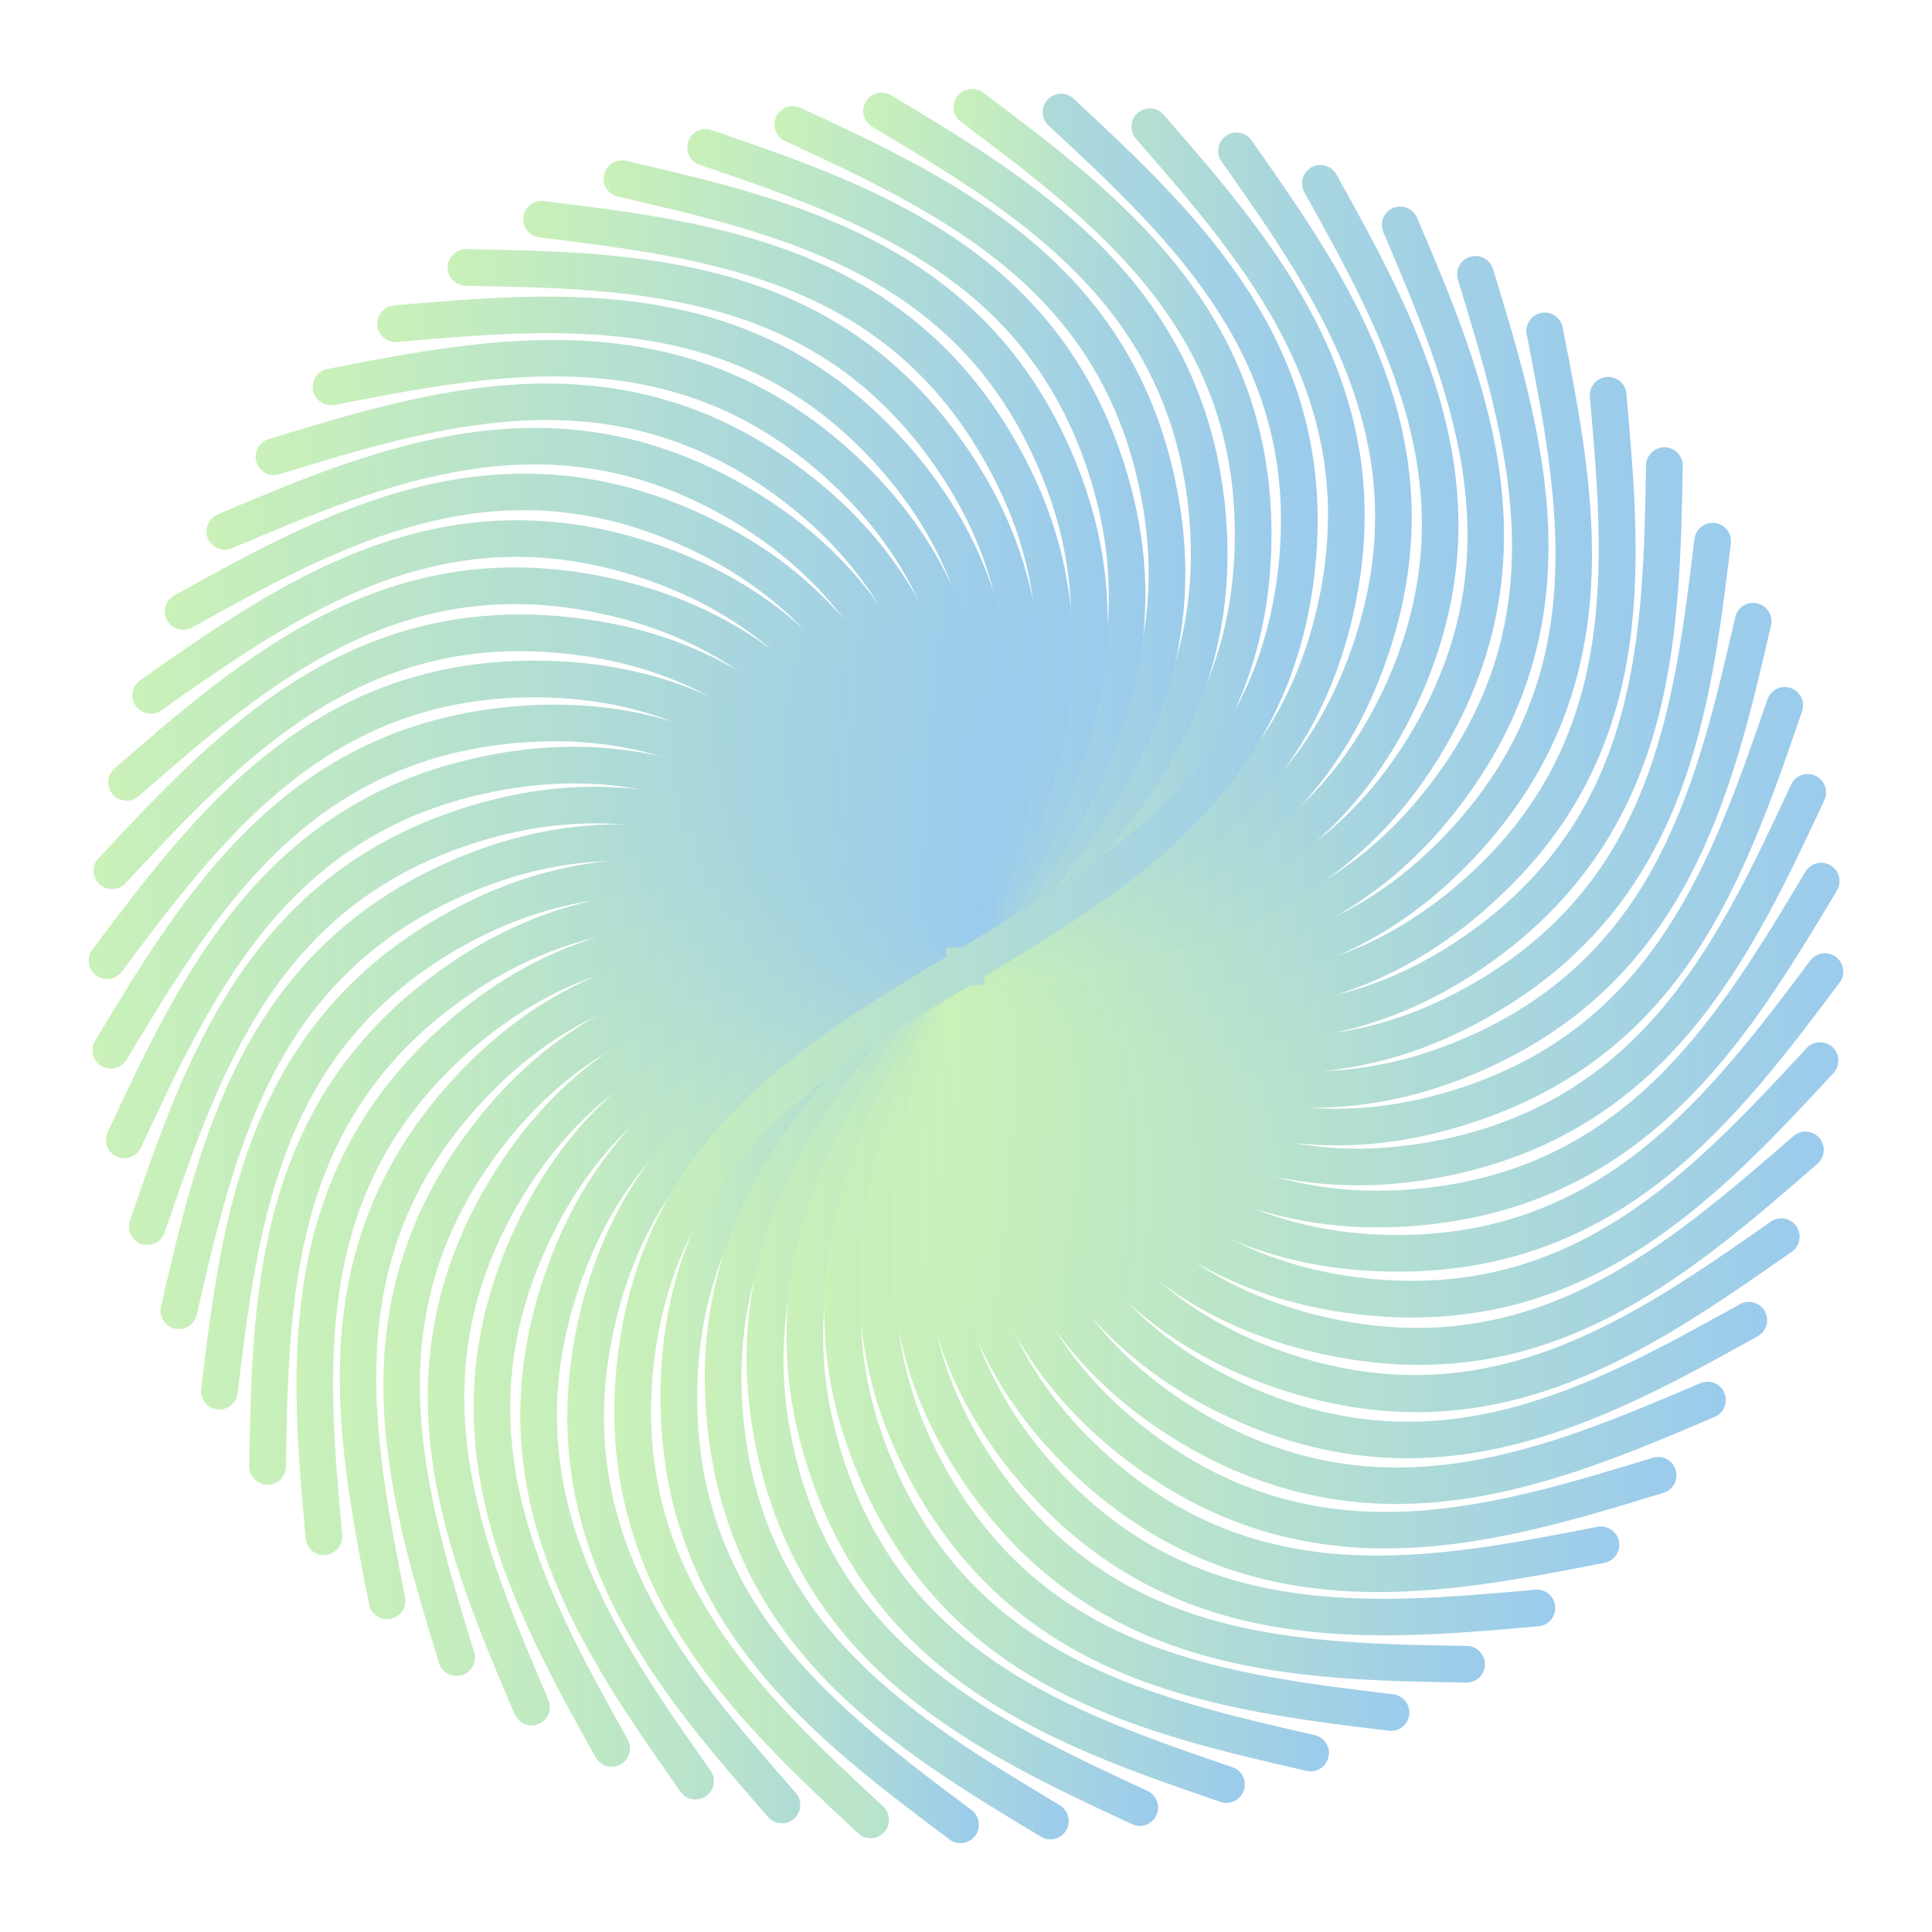 <?xml version="1.0" encoding="UTF-8"?>
<svg id="Layer_1" data-name="Layer 1" xmlns="http://www.w3.org/2000/svg" xmlns:xlink="http://www.w3.org/1999/xlink" viewBox="0 0 1080 1080">
  <defs>
    <style>
      .cls-1 {
        fill: url(#New_Gradient_Swatch_2-33);
      }

      .cls-2 {
        fill: url(#New_Gradient_Swatch_2-40);
      }

      .cls-3 {
        fill: url(#New_Gradient_Swatch_2-2);
      }

      .cls-4 {
        fill: url(#New_Gradient_Swatch_2-50);
      }

      .cls-5 {
        fill: url(#New_Gradient_Swatch_2-55);
      }

      .cls-6 {
        fill: url(#New_Gradient_Swatch_2-28);
      }

      .cls-7 {
        fill: url(#New_Gradient_Swatch_2-48);
      }

      .cls-8 {
        fill: url(#New_Gradient_Swatch_2-52);
      }

      .cls-9 {
        fill: url(#New_Gradient_Swatch_2-57);
      }

      .cls-10 {
        fill: url(#New_Gradient_Swatch_2-14);
      }

      .cls-11 {
        fill: url(#New_Gradient_Swatch_2-22);
      }

      .cls-12 {
        fill: url(#New_Gradient_Swatch_2-42);
      }

      .cls-13 {
        fill: url(#New_Gradient_Swatch_2-8);
      }

      .cls-14 {
        fill: url(#New_Gradient_Swatch_2-4);
      }

      .cls-15 {
        fill: url(#New_Gradient_Swatch_2-64);
      }

      .cls-16 {
        fill: url(#New_Gradient_Swatch_2-34);
      }

      .cls-17 {
        fill: url(#New_Gradient_Swatch_2-36);
      }

      .cls-18 {
        fill: url(#New_Gradient_Swatch_2-49);
      }

      .cls-19 {
        fill: url(#New_Gradient_Swatch_2-17);
      }

      .cls-20 {
        fill: url(#New_Gradient_Swatch_2-13);
      }

      .cls-21 {
        fill: url(#New_Gradient_Swatch_2-11);
      }

      .cls-22 {
        fill: url(#New_Gradient_Swatch_2-66);
      }

      .cls-23 {
        fill: url(#New_Gradient_Swatch_2-18);
      }

      .cls-24 {
        fill: url(#New_Gradient_Swatch_2-20);
      }

      .cls-25 {
        fill: url(#New_Gradient_Swatch_2-46);
      }

      .cls-26 {
        fill: url(#New_Gradient_Swatch_2-44);
      }

      .cls-27 {
        fill: url(#New_Gradient_Swatch_2-31);
      }

      .cls-28 {
        fill: url(#New_Gradient_Swatch_2-37);
      }

      .cls-29 {
        fill: url(#New_Gradient_Swatch_2-25);
      }

      .cls-30 {
        fill: url(#New_Gradient_Swatch_2-56);
      }

      .cls-31 {
        fill: url(#New_Gradient_Swatch_2-54);
      }

      .cls-32 {
        fill: url(#New_Gradient_Swatch_2-47);
      }

      .cls-33 {
        fill: url(#New_Gradient_Swatch_2-59);
      }

      .cls-34 {
        fill: url(#New_Gradient_Swatch_2-24);
      }

      .cls-35 {
        fill: url(#New_Gradient_Swatch_2-63);
      }

      .cls-36 {
        fill: url(#New_Gradient_Swatch_2-15);
      }

      .cls-37 {
        fill: url(#New_Gradient_Swatch_2-53);
      }

      .cls-38 {
        fill: url(#New_Gradient_Swatch_2-58);
      }

      .cls-39 {
        fill: url(#New_Gradient_Swatch_2);
      }

      .cls-40 {
        fill: url(#New_Gradient_Swatch_2-29);
      }

      .cls-41 {
        fill: url(#New_Gradient_Swatch_2-39);
      }

      .cls-42 {
        fill: url(#New_Gradient_Swatch_2-12);
      }

      .cls-43 {
        fill: url(#New_Gradient_Swatch_2-61);
      }

      .cls-44 {
        fill: url(#New_Gradient_Swatch_2-19);
      }

      .cls-45 {
        fill: url(#New_Gradient_Swatch_2-38);
      }

      .cls-46 {
        fill: url(#New_Gradient_Swatch_2-23);
      }

      .cls-47 {
        fill: url(#New_Gradient_Swatch_2-7);
      }

      .cls-48 {
        fill: url(#New_Gradient_Swatch_2-21);
      }

      .cls-49 {
        fill: url(#New_Gradient_Swatch_2-3);
      }

      .cls-50 {
        fill: url(#New_Gradient_Swatch_2-5);
      }

      .cls-51 {
        fill: url(#New_Gradient_Swatch_2-32);
      }

      .cls-52 {
        fill: url(#New_Gradient_Swatch_2-27);
      }

      .cls-53 {
        fill: url(#New_Gradient_Swatch_2-26);
      }

      .cls-54 {
        fill: url(#New_Gradient_Swatch_2-16);
      }

      .cls-55 {
        fill: url(#New_Gradient_Swatch_2-65);
      }

      .cls-56 {
        fill: url(#New_Gradient_Swatch_2-45);
      }

      .cls-57 {
        fill: url(#New_Gradient_Swatch_2-43);
      }

      .cls-58 {
        fill: url(#New_Gradient_Swatch_2-30);
      }

      .cls-59 {
        fill: url(#New_Gradient_Swatch_2-51);
      }

      .cls-60 {
        fill: url(#New_Gradient_Swatch_2-10);
      }

      .cls-61 {
        fill: url(#New_Gradient_Swatch_2-62);
      }

      .cls-62 {
        fill: url(#New_Gradient_Swatch_2-35);
      }

      .cls-63 {
        fill: url(#New_Gradient_Swatch_2-6);
      }

      .cls-64 {
        fill: url(#New_Gradient_Swatch_2-60);
      }

      .cls-65 {
        fill: url(#New_Gradient_Swatch_2-41);
      }

      .cls-66 {
        fill: url(#New_Gradient_Swatch_2-9);
      }
    </style>
    <linearGradient id="New_Gradient_Swatch_2" data-name="New Gradient Swatch 2" x1="369.22" y1="780.71" x2="548.33" y2="780.71" gradientUnits="userSpaceOnUse">
      <stop offset="0" stop-color="#caf1b8"/>
      <stop offset="1" stop-color="#9bcbed"/>
      <stop offset="1" stop-color="#98c9f0"/>
    </linearGradient>
    <linearGradient id="New_Gradient_Swatch_2-2" data-name="New Gradient Swatch 2" x1="529.91" y1="299.93" x2="710.78" y2="299.93" xlink:href="#New_Gradient_Swatch_2"/>
    <linearGradient id="New_Gradient_Swatch_2-3" data-name="New Gradient Swatch 2" x1="393.97" y1="779.2" x2="597.45" y2="779.2" xlink:href="#New_Gradient_Swatch_2"/>
    <linearGradient id="New_Gradient_Swatch_2-4" data-name="New Gradient Swatch 2" x1="482.55" y1="300.97" x2="686.19" y2="300.97" xlink:href="#New_Gradient_Swatch_2"/>
    <linearGradient id="New_Gradient_Swatch_2-5" data-name="New Gradient Swatch 2" x1="417.34" y1="775.41" x2="647.38" y2="775.41" xlink:href="#New_Gradient_Swatch_2"/>
    <linearGradient id="New_Gradient_Swatch_2-6" data-name="New Gradient Swatch 2" x1="432.94" y1="304.65" x2="662.61" y2="304.65" xlink:href="#New_Gradient_Swatch_2"/>
    <linearGradient id="New_Gradient_Swatch_2-7" data-name="New Gradient Swatch 2" x1="439.66" y1="768.92" x2="695.86" y2="768.92" xlink:href="#New_Gradient_Swatch_2"/>
    <linearGradient id="New_Gradient_Swatch_2-8" data-name="New Gradient Swatch 2" x1="384.14" y1="311.16" x2="640.28" y2="311.16" xlink:href="#New_Gradient_Swatch_2"/>
    <linearGradient id="New_Gradient_Swatch_2-9" data-name="New Gradient Swatch 2" x1="460.77" y1="760.09" x2="742.89" y2="760.09" xlink:href="#New_Gradient_Swatch_2"/>
    <linearGradient id="New_Gradient_Swatch_2-10" data-name="New Gradient Swatch 2" x1="337.43" y1="319.92" x2="619.13" y2="319.92" xlink:href="#New_Gradient_Swatch_2"/>
    <linearGradient id="New_Gradient_Swatch_2-11" data-name="New Gradient Swatch 2" x1="480.21" y1="748.76" x2="787.84" y2="748.76" xlink:href="#New_Gradient_Swatch_2"/>
    <linearGradient id="New_Gradient_Swatch_2-12" data-name="New Gradient Swatch 2" x1="292.48" y1="331.23" x2="599.68" y2="331.23" xlink:href="#New_Gradient_Swatch_2"/>
    <linearGradient id="New_Gradient_Swatch_2-13" data-name="New Gradient Swatch 2" x1="497.78" y1="735.2" x2="830.06" y2="735.2" xlink:href="#New_Gradient_Swatch_2"/>
    <linearGradient id="New_Gradient_Swatch_2-14" data-name="New Gradient Swatch 2" x1="250.26" y1="344.59" x2="582.14" y2="344.59" xlink:href="#New_Gradient_Swatch_2"/>
    <linearGradient id="New_Gradient_Swatch_2-15" data-name="New Gradient Swatch 2" x1="512.84" y1="722.02" x2="869.39" y2="722.02" xlink:href="#New_Gradient_Swatch_2"/>
    <linearGradient id="New_Gradient_Swatch_2-16" data-name="New Gradient Swatch 2" x1="210.94" y1="357.43" x2="567.27" y2="357.43" xlink:href="#New_Gradient_Swatch_2"/>
    <linearGradient id="New_Gradient_Swatch_2-17" data-name="New Gradient Swatch 2" x1="524.34" y1="709.89" x2="905.19" y2="709.89" xlink:href="#New_Gradient_Swatch_2"/>
    <linearGradient id="New_Gradient_Swatch_2-18" data-name="New Gradient Swatch 2" x1="174.81" y1="370.07" x2="555.68" y2="370.07" xlink:href="#New_Gradient_Swatch_2"/>
    <linearGradient id="New_Gradient_Swatch_2-19" data-name="New Gradient Swatch 2" x1="529.74" y1="697.7" x2="937.13" y2="697.7" xlink:href="#New_Gradient_Swatch_2"/>
    <linearGradient id="New_Gradient_Swatch_2-20" data-name="New Gradient Swatch 2" x1="142.87" y1="382.29" x2="550.26" y2="382.29" xlink:href="#New_Gradient_Swatch_2"/>
    <linearGradient id="New_Gradient_Swatch_2-21" data-name="New Gradient Swatch 2" x1="529.74" y1="685.29" x2="964.74" y2="685.29" xlink:href="#New_Gradient_Swatch_2"/>
    <linearGradient id="New_Gradient_Swatch_2-22" data-name="New Gradient Swatch 2" x1="115.42" y1="394.13" x2="550.1" y2="394.13" xlink:href="#New_Gradient_Swatch_2"/>
    <linearGradient id="New_Gradient_Swatch_2-23" data-name="New Gradient Swatch 2" x1="529.9" y1="672.66" x2="987.86" y2="672.66" xlink:href="#New_Gradient_Swatch_2"/>
    <linearGradient id="New_Gradient_Swatch_2-24" data-name="New Gradient Swatch 2" x1="92.14" y1="407.47" x2="550.26" y2="407.47" xlink:href="#New_Gradient_Swatch_2"/>
    <linearGradient id="New_Gradient_Swatch_2-25" data-name="New Gradient Swatch 2" x1="529.9" y1="659.77" x2="1006" y2="659.77" xlink:href="#New_Gradient_Swatch_2"/>
    <linearGradient id="New_Gradient_Swatch_2-26" data-name="New Gradient Swatch 2" x1="74" y1="420.42" x2="550.1" y2="420.42" xlink:href="#New_Gradient_Swatch_2"/>
    <linearGradient id="New_Gradient_Swatch_2-27" data-name="New Gradient Swatch 2" x1="530.22" y1="646.72" x2="1019.48" y2="646.72" xlink:href="#New_Gradient_Swatch_2"/>
    <linearGradient id="New_Gradient_Swatch_2-28" data-name="New Gradient Swatch 2" x1="60.52" y1="433.57" x2="550.02" y2="433.57" xlink:href="#New_Gradient_Swatch_2"/>
    <linearGradient id="New_Gradient_Swatch_2-29" data-name="New Gradient Swatch 2" x1="530.71" y1="633.89" x2="1027.67" y2="633.89" xlink:href="#New_Gradient_Swatch_2"/>
    <linearGradient id="New_Gradient_Swatch_2-30" data-name="New Gradient Swatch 2" x1="52.33" y1="446.51" x2="549.77" y2="446.51" xlink:href="#New_Gradient_Swatch_2"/>
    <linearGradient id="New_Gradient_Swatch_2-31" data-name="New Gradient Swatch 2" x1="529.75" y1="620.35" x2="1030.4" y2="620.35" xlink:href="#New_Gradient_Swatch_2"/>
    <linearGradient id="New_Gradient_Swatch_2-32" data-name="New Gradient Swatch 2" x1="49.6" y1="459.42" x2="549.78" y2="459.42" xlink:href="#New_Gradient_Swatch_2"/>
    <linearGradient id="New_Gradient_Swatch_2-33" data-name="New Gradient Swatch 2" x1="530.07" y1="584.21" x2="1028.31" y2="584.21" xlink:href="#New_Gradient_Swatch_2"/>
    <linearGradient id="New_Gradient_Swatch_2-34" data-name="New Gradient Swatch 2" x1="51.69" y1="495.62" x2="550.25" y2="495.62" xlink:href="#New_Gradient_Swatch_2"/>
    <linearGradient id="New_Gradient_Swatch_2-35" data-name="New Gradient Swatch 2" x1="530.39" y1="547.65" x2="1020.77" y2="547.65" xlink:href="#New_Gradient_Swatch_2"/>
    <linearGradient id="New_Gradient_Swatch_2-36" data-name="New Gradient Swatch 2" x1="59.24" y1="532.45" x2="549.93" y2="532.45" xlink:href="#New_Gradient_Swatch_2"/>
    <linearGradient id="New_Gradient_Swatch_2-37" data-name="New Gradient Swatch 2" x1="530.39" y1="512.17" x2="1007.92" y2="512.17" xlink:href="#New_Gradient_Swatch_2"/>
    <linearGradient id="New_Gradient_Swatch_2-38" data-name="New Gradient Swatch 2" x1="72.08" y1="567.87" x2="549.93" y2="567.87" xlink:href="#New_Gradient_Swatch_2"/>
    <linearGradient id="New_Gradient_Swatch_2-39" data-name="New Gradient Swatch 2" x1="530.87" y1="478.14" x2="990.27" y2="478.14" xlink:href="#New_Gradient_Swatch_2"/>
    <linearGradient id="New_Gradient_Swatch_2-40" data-name="New Gradient Swatch 2" x1="530.39" y1="540.36" x2="550.89" y2="540.36" xlink:href="#New_Gradient_Swatch_2"/>
    <linearGradient id="New_Gradient_Swatch_2-41" data-name="New Gradient Swatch 2" x1="530.23" y1="540.2" x2="550.73" y2="540.2" xlink:href="#New_Gradient_Swatch_2"/>
    <linearGradient id="New_Gradient_Swatch_2-42" data-name="New Gradient Swatch 2" x1="89.74" y1="601.89" x2="550.09" y2="601.89" xlink:href="#New_Gradient_Swatch_2"/>
    <linearGradient id="New_Gradient_Swatch_2-43" data-name="New Gradient Swatch 2" x1="530.23" y1="446.05" x2="967.63" y2="446.05" xlink:href="#New_Gradient_Swatch_2"/>
    <linearGradient id="New_Gradient_Swatch_2-44" data-name="New Gradient Swatch 2" x1="529.91" y1="540.2" x2="550.49" y2="540.2" xlink:href="#New_Gradient_Swatch_2"/>
    <linearGradient id="New_Gradient_Swatch_2-45" data-name="New Gradient Swatch 2" x1="529.59" y1="540.04" x2="550.09" y2="540.04" xlink:href="#New_Gradient_Swatch_2"/>
    <linearGradient id="New_Gradient_Swatch_2-46" data-name="New Gradient Swatch 2" x1="112.37" y1="634.04" x2="548.97" y2="634.04" xlink:href="#New_Gradient_Swatch_2"/>
    <linearGradient id="New_Gradient_Swatch_2-47" data-name="New Gradient Swatch 2" x1="530.07" y1="416.23" x2="940.66" y2="416.23" xlink:href="#New_Gradient_Swatch_2"/>
    <linearGradient id="New_Gradient_Swatch_2-48" data-name="New Gradient Swatch 2" x1="139.34" y1="663.89" x2="549.7" y2="663.89" xlink:href="#New_Gradient_Swatch_2"/>
    <linearGradient id="New_Gradient_Swatch_2-49" data-name="New Gradient Swatch 2" x1="531.19" y1="389.01" x2="914.3" y2="389.01" xlink:href="#New_Gradient_Swatch_2"/>
    <linearGradient id="New_Gradient_Swatch_2-50" data-name="New Gradient Swatch 2" x1="530.07" y1="540" x2="550.73" y2="540" xlink:href="#New_Gradient_Swatch_2"/>
    <linearGradient id="New_Gradient_Swatch_2-51" data-name="New Gradient Swatch 2" x1="165.77" y1="691.07" x2="550.41" y2="691.07" xlink:href="#New_Gradient_Swatch_2"/>
    <linearGradient id="New_Gradient_Swatch_2-52" data-name="New Gradient Swatch 2" x1="530.55" y1="365.24" x2="889.9" y2="365.24" xlink:href="#New_Gradient_Swatch_2"/>
    <linearGradient id="New_Gradient_Swatch_2-53" data-name="New Gradient Swatch 2" x1="189.95" y1="714.83" x2="549.93" y2="714.83" xlink:href="#New_Gradient_Swatch_2"/>
    <linearGradient id="New_Gradient_Swatch_2-54" data-name="New Gradient Swatch 2" x1="540.48" y1="346.72" x2="865.6" y2="346.72" xlink:href="#New_Gradient_Swatch_2"/>
    <linearGradient id="New_Gradient_Swatch_2-55" data-name="New Gradient Swatch 2" x1="214.32" y1="733.36" x2="549.93" y2="733.36" xlink:href="#New_Gradient_Swatch_2"/>
    <linearGradient id="New_Gradient_Swatch_2-56" data-name="New Gradient Swatch 2" x1="530.15" y1="332.92" x2="840.73" y2="332.92" xlink:href="#New_Gradient_Swatch_2"/>
    <linearGradient id="New_Gradient_Swatch_2-57" data-name="New Gradient Swatch 2" x1="239.13" y1="747.16" x2="549.93" y2="747.16" xlink:href="#New_Gradient_Swatch_2"/>
    <linearGradient id="New_Gradient_Swatch_2-58" data-name="New Gradient Swatch 2" x1="529.99" y1="321.28" x2="815.26" y2="321.28" xlink:href="#New_Gradient_Swatch_2"/>
    <linearGradient id="New_Gradient_Swatch_2-59" data-name="New Gradient Swatch 2" x1="529.43" y1="540.12" x2="550.01" y2="540.12" xlink:href="#New_Gradient_Swatch_2"/>
    <linearGradient id="New_Gradient_Swatch_2-60" data-name="New Gradient Swatch 2" x1="264.76" y1="758.8" x2="549.78" y2="758.8" xlink:href="#New_Gradient_Swatch_2"/>
    <linearGradient id="New_Gradient_Swatch_2-61" data-name="New Gradient Swatch 2" x1="530.06" y1="312.13" x2="789.14" y2="312.13" xlink:href="#New_Gradient_Swatch_2"/>
    <linearGradient id="New_Gradient_Swatch_2-62" data-name="New Gradient Swatch 2" x1="290.86" y1="768.01" x2="549.73" y2="768.01" xlink:href="#New_Gradient_Swatch_2"/>
    <linearGradient id="New_Gradient_Swatch_2-63" data-name="New Gradient Swatch 2" x1="530.06" y1="305.39" x2="762.84" y2="305.39" xlink:href="#New_Gradient_Swatch_2"/>
    <linearGradient id="New_Gradient_Swatch_2-64" data-name="New Gradient Swatch 2" x1="529.27" y1="540.28" x2="549.85" y2="540.28" xlink:href="#New_Gradient_Swatch_2"/>
    <linearGradient id="New_Gradient_Swatch_2-65" data-name="New Gradient Swatch 2" x1="317.13" y1="774.85" x2="549.13" y2="774.85" xlink:href="#New_Gradient_Swatch_2"/>
    <linearGradient id="New_Gradient_Swatch_2-66" data-name="New Gradient Swatch 2" x1="343.44" y1="540" x2="736.59" y2="540" xlink:href="#New_Gradient_Swatch_2"/>
  </defs>
  <path class="cls-39" d="m536.94,1030.32c-2.14,0-4.3-.66-6.14-2.05-75.74-56.73-161.58-121.02-161.58-247.08s82.71-187.87,162.7-248.02c4.52-3.4,10.96-2.5,14.36,2.03,3.4,4.53,2.49,10.96-2.03,14.36-75.96,57.12-154.51,116.19-154.51,231.63s77.97,174.19,153.37,230.66c4.53,3.39,5.45,9.82,2.06,14.36-2.02,2.69-5.1,4.11-8.21,4.11Z"/>
  <path class="cls-3" d="m540.17,550.17c-3.11,0-6.19-1.41-8.2-4.09-3.4-4.53-2.49-10.96,2.03-14.36,80.36-60.44,156.27-117.52,156.27-233.08s-77.81-174.03-153.06-230.5c-4.53-3.4-5.44-9.83-2.05-14.36,3.4-4.53,9.83-5.44,14.36-2.05,75.58,56.73,161.25,121.02,161.25,246.9s-83.6,188.67-164.46,249.47c-1.85,1.39-4.01,2.06-6.16,2.06Z"/>
  <path class="cls-49" d="m587.18,1028.23c-1.8,0-3.62-.47-5.27-1.47-81.21-48.82-173.27-104.16-186.47-229.08-13.05-124.67,63.17-195.88,136.89-264.75,4.14-3.87,10.64-3.66,14.5.48,3.87,4.14,3.66,10.62-.48,14.48l-.02.02c-73.27,68.46-142.49,133.12-130.5,247.62,12.13,114.75,95.76,165.03,176.64,213.65,4.85,2.92,6.42,9.22,3.5,14.07-1.92,3.2-5.32,4.97-8.8,4.97Z"/>
  <path class="cls-14" d="m540.16,550.17c-2.75,0-5.49-1.1-7.51-3.27-3.86-4.15-3.62-10.63.52-14.49,73.62-68.47,143.15-133.15,131.15-248.11-12.16-115.01-95.85-165.07-176.79-213.48-4.86-2.9-6.44-9.2-3.53-14.06,2.91-4.86,9.21-6.44,14.06-3.53,81.28,48.62,173.42,103.72,186.65,228.93,13.07,125.15-63.52,196.39-137.58,265.27-1.97,1.84-4.48,2.75-6.98,2.75Z"/>
  <path class="cls-50" d="m637.11,1020.69c-1.45,0-2.92-.31-4.32-.96-86-40.01-183.49-85.36-209.73-208.3-26.1-122.92,41.79-200.94,107.65-276.3l.1-.14c2.79-4.48,8.58-6.16,13.37-3.71,5.04,2.57,7.04,8.75,4.47,13.8-.19.37-.57.99-.9,1.48l-1.15,1.58c-62.68,71.72-127.5,145.89-103.48,259.04,24.11,112.92,112.68,154.13,198.33,193.98,5.13,2.39,7.36,8.49,4.97,13.62-1.74,3.74-5.44,5.93-9.3,5.93Z"/>
  <path class="cls-63" d="m540.03,550c-2.37,0-4.75-.8-6.66-2.47-4.27-3.72-4.83-10.07-1.11-14.34,66.22-76.05,128.57-147.65,104.62-260.51-24.01-113.03-112.46-154.1-198-193.81-5.13-2.38-7.37-8.48-4.98-13.62,2.38-5.14,8.47-7.37,13.62-4.98,85.91,39.88,183.28,85.1,209.42,208.15,26.08,122.87-42.59,201.72-109,277.98-2.06,2.36-4.99,3.59-7.92,3.59Z"/>
  <path class="cls-47" d="m685.6,1007.84c-1.1,0-2.22-.18-3.32-.56-89.63-30.7-191.21-65.48-230.21-185.19-38.85-119.43,20.76-204.42,78.41-286.62l.59-.81c2.8-4.34,8.48-5.95,13.19-3.6,5.06,2.53,7.12,8.69,4.59,13.76-.32.63-.95,1.75-1.92,2.91-57.15,81.48-110.97,158.54-75.36,268.01,35.83,109.97,128.11,141.57,217.35,172.14,5.36,1.83,8.21,7.66,6.38,13.02-1.46,4.26-5.44,6.94-9.7,6.94Zm-155.08-472.21v.02s0-.01,0-.02Z"/>
  <path class="cls-13" d="m539.99,550.17c-2.04,0-4.1-.6-5.89-1.87-4.63-3.26-5.75-9.65-2.49-14.29,57.87-82.3,112.52-160.03,76.81-269.93-35.77-109.79-128.08-141.4-217.34-171.98-5.36-1.83-8.21-7.66-6.38-13.02,1.83-5.36,7.66-8.22,13.02-6.38,89.65,30.7,191.27,65.5,230.21,185.03,38.88,119.66-21.32,205.27-79.54,288.07-2,2.84-5.17,4.36-8.4,4.36Z"/>
  <path class="cls-66" d="m732.64,990.19c-.76,0-1.53-.09-2.3-.26-92.34-21.17-197-45.16-248.19-160.09-51.28-114.96-.44-206.27,48.73-294.58,2.75-4.95,8.99-6.73,13.95-3.97,4.95,2.75,6.73,9,3.97,13.95-48.86,87.76-95.02,170.66-47.91,276.26,47.03,105.58,142.1,127.37,234.04,148.45,5.52,1.27,8.97,6.77,7.7,12.28-1.09,4.75-5.31,7.97-9.98,7.97Z"/>
  <path class="cls-60" d="m539.99,550.18c-1.69,0-3.39-.42-4.97-1.3-4.95-2.75-6.73-8.99-3.98-13.94,48.87-87.93,95.03-170.99,48.07-276.6-46.77-105.2-141.82-127.18-233.73-148.44-5.52-1.28-8.96-6.78-7.68-12.3s6.8-8.96,12.3-7.68c92.3,21.35,196.92,45.55,247.85,160.09,51.11,114.96.27,206.43-48.89,294.89-1.87,3.37-5.37,5.28-8.97,5.28Z"/>
  <path class="cls-21" d="m777.6,967.55c-.41,0-.82-.02-1.24-.07-94.1-11.36-200.75-24.24-263.69-133.15-62.85-108.95-21.88-205.11,17.75-298.1,2.22-5.21,8.24-7.64,13.45-5.41,5.21,2.22,7.63,8.24,5.41,13.45-39.38,92.43-76.58,179.74-18.85,279.81,57.81,100.04,154.7,111.74,248.39,123.05,5.62.68,9.63,5.79,8.95,11.41-.63,5.2-5.05,9.03-10.17,9.03Z"/>
  <path class="cls-42" d="m540,550.18c-1.34,0-2.7-.26-4.02-.82-5.21-2.22-7.63-8.24-5.41-13.45,39.42-92.51,76.65-179.89,18.86-279.97-57.57-99.88-154.34-111.74-247.93-123.21-5.62-.69-9.62-5.8-8.93-11.43.69-5.62,5.81-9.61,11.43-8.93,93.99,11.52,200.52,24.57,263.2,133.32,62.92,108.94,21.91,205.18-17.75,298.25-1.66,3.9-5.45,6.24-9.44,6.24Z"/>
  <path class="cls-20" d="m819.81,940.58h-.17c-94.73-1.54-202.11-3.28-276.05-105.04-73.77-101.53-43.18-201.49-13.59-298.17l2.22-7.25,5.8-.1c.64-.13,1.31-.19,1.99-.19,5.66,0,10.25,4.59,10.25,10.25,0,1.53-.34,2.98-.96,4.3-29.32,95.8-56.6,186.22,10.88,279.11,67.92,93.48,165.47,95.06,259.8,96.59,5.66.09,10.18,4.76,10.09,10.42-.09,5.6-4.67,10.09-10.25,10.09Z"/>
  <path class="cls-10" d="m539.95,549.93c-.96,0-1.93-.14-2.88-.43-5.41-1.66-8.53-7.16-6.88-12.58,29.54-96.52,57.31-187.26-10.53-280.56-67.66-93.17-165.1-94.91-259.33-96.59-5.66-.1-10.17-4.78-10.07-10.44.1-5.66,4.73-10.16,10.44-10.07,94.63,1.69,201.89,3.61,275.55,105.04,73.84,101.58,43.26,201.51,13.69,298.16-1.37,4.46-5.54,7.47-9.99,7.47Z"/>
  <path class="cls-36" d="m774,914.16c-69.56,0-140.19-14.73-199.56-80.67-83.98-93.35-63.92-196.01-44.52-295.27,1.08-5.56,6.48-9.23,12.04-8.15,5.56,1.09,9.19,6.43,8.11,11.98l-.02.1c-19.28,98.68-37.5,191.88,39.64,277.62,77.41,85.98,174.58,77.29,268.53,68.88,5.63-.52,10.62,3.66,11.13,9.3.5,5.64-3.66,10.62-9.3,11.13-27.88,2.49-56.87,5.08-86.04,5.08Z"/>
  <path class="cls-54" d="m540.17,549.05c-.65,0-1.32-.06-1.99-.2-5.56-1.09-9.18-6.48-8.08-12.04,18.43-93.82,37.47-190.83-39.94-276.74-77.11-85.65-174.19-77.13-268.07-68.88-5.76.52-10.62-3.68-11.11-9.32-.5-5.64,3.68-10.62,9.32-11.11,94.3-8.29,201.17-17.66,285.11,75.59,84.28,93.52,64.22,195.65,44.82,294.42-.96,4.89-5.25,8.28-10.05,8.28Z"/>
  <path class="cls-19" d="m770.29,889.96c-56.01,0-112.6-14.12-165.39-61.65-93.52-84.3-84.16-188.43-75.11-289.14.51-5.64,5.54-9.79,11.13-9.3,5.64.51,9.8,5.49,9.3,11.13-9,100.09-17.49,194.63,68.41,272.07,85.91,77.35,181.71,58.58,274.33,40.41,5.54-1.07,10.94,2.54,12.04,8.09,1.09,5.56-2.53,10.94-8.09,12.04-40.52,7.94-83.39,16.35-126.61,16.35Z"/>
  <path class="cls-23" d="m540,550.13h-.02c-5.65-.01-10.23-4.55-10.23-10.21,0-.75.04-1.7.27-2.83,8.82-99.38,16.89-193.24-68.79-270.31-85.8-77.1-181.57-58.46-274.2-40.42-5.56,1.08-10.94-2.55-12.02-8.1-1.08-5.56,2.54-10.94,8.1-12.02,93-18.11,198.42-38.64,291.82,45.3,93.54,84.13,84.34,187.86,75.44,288.17l-.21,1.52c-.68,5.01-4.97,8.91-10.16,8.91Zm10.25-10.25h0s0,0,0,0Z"/>
  <path class="cls-44" d="m774.48,865.57c-45.94,0-92.93-11.66-139.69-45.58-101.75-73.97-103.43-178.58-105.04-279.75-.09-5.66,4.43-10.32,10.09-10.42,5.56-.17,10.32,4.43,10.42,10.09,1.61,100.56,3.13,195.54,96.59,263.48,93.37,67.74,186.74,39.15,277.03,11.5,5.42-1.66,11.15,1.39,12.81,6.8,1.66,5.42-1.39,11.15-6.8,12.81-48.96,15-101.46,31.07-155.4,31.07Z"/>
  <path class="cls-24" d="m540,550.17c-5.59,0-10.16-4.48-10.25-10.09-1.61-100.56-3.13-195.54-96.59-263.48-93.26-67.77-186.68-39.16-277.03-11.5-5.43,1.67-11.15-1.39-12.81-6.8-1.66-5.42,1.39-11.15,6.8-12.81,90.72-27.78,193.55-59.28,295.09,14.51,101.74,73.96,103.42,178.58,105.04,279.75.09,5.66-4.43,10.32-10.09,10.42h-.17Z"/>
  <path class="cls-48" d="m780.65,840.75c-37.62,0-76.71-8.86-117.19-32.21-108.98-63.04-121.52-166.84-133.64-267.23-.68-5.62,3.33-10.73,8.95-11.41,5.61-.65,10.73,3.33,11.41,8.95,12.05,99.78,23.43,194.02,123.54,251.93,100.04,57.71,189.87,19.44,276.75-17.57,5.21-2.23,11.24.2,13.45,5.41,2.22,5.21-.2,11.23-5.41,13.45-54.82,23.36-114.24,48.67-177.86,48.67Z"/>
  <path class="cls-11" d="m539.83,549.05c-5.11,0-9.53-3.82-10.17-9.02-12.05-99.32-23.44-193.13-123.53-250.8-99.82-57.7-189.62-19.59-276.45,17.25-5.22,2.21-11.24-.22-13.45-5.43-2.21-5.21.22-11.23,5.43-13.45,87.2-37,186.03-78.94,294.71-16.14,108.96,62.79,121.5,166.14,133.64,266.09.68,5.62-3.32,10.73-8.95,11.42-.42.05-.83.07-1.25.07Z"/>
  <path class="cls-46" d="m786.66,815.18c-30.3,0-62.13-6.11-95.76-21.09-115.04-51.22-138.27-152.99-160.73-251.41-1.26-5.52,2.19-11.02,7.71-12.28,5.5-1.26,11.02,2.19,12.28,7.71,22.32,97.81,43.41,190.19,149.08,237.24,105.46,46.98,190.83-.45,273.38-46.31,4.96-2.76,11.2-.96,13.94,3.98,2.75,4.95.97,11.19-3.98,13.94-58.62,32.57-122.78,68.21-195.93,68.21Z"/>
  <path class="cls-34" d="m540.01,550.18c-3.76,0-7.38-2.08-9.18-5.67-.81-1.62-1.09-3.17-1.19-4.31-22.59-97.23-44.19-188.96-149.04-235.56-105.46-47.04-190.74.33-273.22,46.14-4.97,2.76-11.2.96-13.94-3.98-2.75-4.95-.97-11.2,3.98-13.94,82.83-46.02,176.7-98.16,291.53-46.95,114.5,50.89,138.08,152.4,160.88,250.57l.27,1.63c.79,4.37-1.34,8.91-5.51,10.99-1.47.73-3.04,1.08-4.58,1.08Zm9.17-14.84s0,0,0,.01c0,0,0-.01,0-.01Z"/>
  <path class="cls-29" d="m791.72,789.4c-23.53,0-48.43-3.77-75.09-12.41-119.76-38.97-153.52-137.74-186.17-233.26-1.83-5.36,1.03-11.19,6.39-13.02,5.38-1.82,11.19,1.03,13.02,6.39,32.45,94.93,63.1,184.6,173.1,220.4,109.53,35.53,189.52-20.45,266.9-74.58,4.64-3.25,11.04-2.12,14.28,2.52,3.25,4.64,2.12,11.04-2.52,14.28-63.26,44.26-128.22,89.7-209.9,89.7Z"/>
  <path class="cls-53" d="m539.84,550.01c-4.27,0-8.25-2.68-9.7-6.94-32.49-95.05-63.18-184.83-173.25-220.55-109.88-35.7-189.62,20.36-266.73,74.56-4.64,3.26-11.03,2.14-14.29-2.49-3.26-4.63-2.14-11.03,2.49-14.29,77.45-54.44,165.23-116.14,284.85-77.29,119.83,38.88,153.64,137.78,186.33,233.42,1.83,5.36-1.03,11.19-6.39,13.02-1.1.37-2.22.55-3.32.55Z"/>
  <path class="cls-52" d="m793.25,762.98c-16.67,0-34.21-1.82-52.81-5.79-123.19-26.22-166.95-120.74-209.27-212.16-2.38-5.14-.14-11.24,5-13.62,5.13-2.38,11.23-.14,13.62,5,42.05,90.84,81.77,176.64,194.93,200.72,112.67,24.05,186.44-40.05,257.78-102.05,4.27-3.71,10.74-3.26,14.47,1.01,3.72,4.27,3.26,10.75-1.01,14.47-63.75,55.4-129.35,112.42-222.7,112.42Z"/>
  <path class="cls-6" d="m539.74,549.94c-3.83,0-7.48-2.15-9.2-5.86-42.39-91.24-82.36-177.25-195.26-201.21-112.8-24.06-186.51,40.11-257.77,102.2-4.27,3.72-10.75,3.27-14.47-.99-3.72-4.27-3.27-10.75.99-14.47,71.56-62.35,152.67-133.03,275.51-106.8,122.91,26.09,166.93,120.83,209.5,212.44,2.39,5.14.2,11.33-4.94,13.71-1.42.66-2.91.97-4.38.97Z"/>
  <path class="cls-40" d="m789.36,736.51c-8.82,0-17.9-.47-27.3-1.47-124.51-13.1-177.61-100.96-228.63-186.31-1.74-1.95-2.71-4.46-2.71-7.21,0-5.66,4.59-10.25,10.25-10.25,2.62,0,5.02.98,6.83,2.6l.91.46,1.54,2.57c48.68,81.43,99.01,165.64,213.96,177.74,115,12.12,181.47-59.47,245.68-128.73,3.85-4.15,10.33-4.4,14.49-.55,4.15,3.85,4.4,10.34.55,14.49-59.66,64.35-126.69,136.64-235.58,136.64Zm-238.14-194.98h.07-.07Z"/>
  <path class="cls-58" d="m539.53,549.53c-3.49,0-6.89-1.78-8.81-4.99-51.42-85.96-99.99-167.16-214.92-179.19-114.76-12.12-181.34,59.32-245.71,128.43-3.86,4.14-10.35,4.37-14.49.51-4.14-3.86-4.37-10.35-.51-14.49,64.64-69.39,137.92-148.07,262.86-134.84,125.12,13.1,178.63,102.55,230.38,189.06,2.91,4.86,1.33,11.16-3.53,14.06-1.65.99-3.46,1.46-5.25,1.46Z"/>
  <path class="cls-27" d="m781.27,710.86c-125.12,0-187.27-81.74-247.06-161.25l-3.51-1.75v-2.41l-.8-.8v-2.74c-.11-.59-.16-1.2-.16-1.83,0-5.66,4.59-10.25,10.25-10.25.62,0,1.23.05,1.82.16h8.6l.58,7.81c56.65,75.32,115.63,152.56,230.28,152.56s174.19-77.97,230.66-153.38c3.4-4.53,9.82-5.44,14.36-2.06,4.53,3.39,5.45,9.82,2.06,14.36-56.73,75.74-121.03,161.59-247.08,161.59Zm-240.79-170.14h.07-.07Zm-.32-.32h.07-.07Zm0,0h.07-.07Z"/>
  <path class="cls-51" d="m539.51,549.53c-1.54,0-3.11-.35-4.58-1.08-1.16-.58-2.54-1.7-3.51-2.76l-.75-.9c-57.19-76.19-116.31-154.99-231.95-154.99s-174.19,77.97-230.66,153.37c-3.4,4.53-9.82,5.45-14.36,2.06-4.53-3.39-5.45-9.82-2.06-14.36,56.73-75.74,121.02-161.58,247.08-161.58s187.83,82.55,247.9,162.59c3.15,3.03,4.12,7.86,2.07,11.98-1.8,3.59-5.42,5.67-9.18,5.67Zm7.56-17.08l.07.09s-.04-.06-.07-.09Zm-2.95-2.34h0,0Z"/>
  <path class="cls-1" d="m770.1,686.11c-108.41,0-173.84-70.52-237.3-138.9-3.85-4.15-3.61-10.64.54-14.49,4.15-3.85,10.64-3.61,14.49.54,68.25,73.54,132.7,143,247.78,130.98,114.94-12.13,165.11-95.92,213.64-176.95,2.91-4.86,9.21-6.44,14.07-3.53,4.86,2.91,6.44,9.21,3.53,14.07-48.73,81.37-103.96,173.6-229.09,186.81-9.52.99-18.75,1.48-27.66,1.48Z"/>
  <path class="cls-16" d="m61.93,597.37c-1.8,0-3.62-.47-5.27-1.47-4.85-2.92-6.42-9.22-3.5-14.07,48.82-81.22,104.16-173.27,229.08-186.47,123.62-12.96,194.21,61.26,262,133.99l6.02.32v10.25c0,6.11-5.68,11-11.55,10.25l-9.12-.16-.1-6.41c-67.31-72.23-131.41-139.75-245.1-127.85-114.75,12.13-165.03,95.76-213.65,176.65-1.92,3.2-5.32,4.97-8.8,4.97Z"/>
  <path class="cls-62" d="m758.99,662.59c-94.2,0-160.57-58.05-225.1-114.47-4.26-3.73-4.7-10.21-.97-14.47,3.73-4.27,10.2-4.7,14.47-.97,75.4,65.94,146.64,128.23,259.84,104.12,112.77-23.92,154.06-112.5,193.99-198.17,2.39-5.13,8.49-7.35,13.63-4.96,5.13,2.39,7.35,8.49,4.96,13.63-40.09,86.02-85.54,183.53-208.31,209.57-18.45,3.93-35.92,5.73-52.51,5.73Z"/>
  <path class="cls-17" d="m69.49,647.46c-1.45,0-2.92-.31-4.32-.96-5.13-2.39-7.36-8.49-4.97-13.62,40.05-86.09,85.45-183.68,208.31-209.74,122.95-26.14,201.74,42.42,277.91,108.73,4.27,3.72,4.72,10.19,1,14.47-3.72,4.28-10.2,4.72-14.47,1-75.71-65.9-147.23-128.15-260.18-104.14-112.84,23.94-154.09,112.59-193.98,198.33-1.74,3.74-5.44,5.93-9.3,5.93Z"/>
  <path class="cls-28" d="m747.17,640.27c-82.47,0-148.29-46.34-212.43-91.49-4.63-3.26-5.74-9.66-2.48-14.29,3.26-4.63,9.66-5.74,14.29-2.48,81.91,57.66,159.27,112.11,269.29,76.33,109.68-35.58,141.43-127.99,172.14-217.36,1.84-5.36,7.67-8.21,13.03-6.37,5.36,1.84,8.21,7.67,6.37,13.03-32.34,94.13-65.79,191.46-185.2,230.2-26.58,8.65-51.47,12.42-74.99,12.42Z"/>
  <path class="cls-45" d="m82.33,695.94c-1.1,0-2.22-.18-3.32-.55-5.36-1.83-8.22-7.66-6.39-13.02,30.68-89.72,65.45-191.42,185.05-230.21,119.38-38.8,204.92,21.03,287.65,78.88l4.38,3.06.23,5.5c0,5.66-4.59,10.33-10.25,10.33-2.69,0-5.13-1.01-6.96-2.68-82.07-57.38-159.54-111.07-268.71-75.59-109.85,35.63-141.43,128.01-171.97,217.34-1.46,4.26-5.44,6.94-9.7,6.94Z"/>
  <path class="cls-41" d="m733.56,619.26c-72.23,0-135.56-35.28-197.42-69.74-4.95-2.76-6.72-9-3.97-13.95,2.76-4.95,9-6.72,13.95-3.97,87.27,48.61,169.71,94.51,275.3,47.59,105.44-46.96,127.38-142.15,148.6-234.21,1.27-5.52,6.8-8.96,12.29-7.69,5.52,1.27,8.96,6.78,7.69,12.29-21.31,92.44-45.46,197.21-160.25,248.34-33.99,15.11-65.88,21.33-96.2,21.33Z"/>
  <path class="cls-2" d="m540.64,550.66c-5.66,0-10.25-4.59-10.25-10.25s4.59-10.33,10.25-10.33,10.25,4.51,10.25,10.17v.16c0,5.66-4.59,10.25-10.25,10.25Z"/>
  <path class="cls-65" d="m540.48,550.49c-5.66,0-10.25-4.59-10.25-10.25s4.59-10.33,10.25-10.33,10.25,4.51,10.25,10.17v.16c0,5.66-4.59,10.25-10.25,10.25Z"/>
  <path class="cls-12" d="m100,742.97c-.76,0-1.53-.09-2.3-.26-5.52-1.27-8.97-6.77-7.7-12.28,21.19-92.42,45.2-197.18,160.09-248.35,111.89-49.75,201.55-2.83,287.85,44.99l12.14-12.35.02,25.04c0,3.09-1.37,5.88-3.52,7.78l-4.23,4.31-12.9-5.08v-.97c-85.92-47.63-167.67-90.94-271.02-44.99-105.53,47-127.34,142.17-148.44,234.19-1.09,4.75-5.31,7.97-9.98,7.97Z"/>
  <path class="cls-57" d="m717.01,599.86c-62.12,0-120.66-24.64-177.98-49.04h-.3l-1.65-.79c-4-1.46-6.86-5.29-6.86-9.79,0-5.66,4.59-10.25,10.25-10.25.62,0,1.23.05,1.82.16h.74l.96.46c.47.17.92.38,1.36.61,91.93,39.15,178.79,76.06,278.62,18.29,100.23-57.83,111.92-154.63,123.22-248.23.68-5.62,5.79-9.61,11.41-8.95,5.62.68,9.63,5.79,8.95,11.41-11.35,94.02-24.22,200.58-133.32,263.53-40.72,23.57-79.64,32.59-117.23,32.6Zm-166.27-59.62h.07-.07Z"/>
  <path class="cls-26" d="m540.32,550.49h-10.25l-.16-10.25c0-5.66,4.59-10.33,10.25-10.33,4.2,0,7.81,2.48,9.39,6.07.6,1.3.94,2.74.94,4.26,0,5.66-4.51,10.25-10.17,10.25Z"/>
  <path class="cls-56" d="m539.84,550.33c-5.66,0-10.25-4.59-10.25-10.25s4.59-10.33,10.25-10.33,10.25,4.51,10.25,10.17v.16c0,5.66-4.59,10.25-10.25,10.25Z"/>
  <path class="cls-25" d="m122.64,787.92c-.41,0-.82-.02-1.24-.07-5.62-.68-9.63-5.79-8.95-11.41,11.36-94.1,24.24-200.75,133.15-263.69,109.11-62.97,204.7-22.1,297.15,17.43,5.21,2.23,7.62,8.25,5.4,13.46s-8.25,7.62-13.46,5.4c-87.81-37.54-178.61-76.37-278.83-18.53-100.04,57.81-111.74,154.7-123.05,248.39-.63,5.2-5.05,9.03-10.17,9.03Z"/>
  <path class="cls-32" d="m696.34,582.44c-53.25,0-105.72-16.04-157.25-31.95h-8.71l-.32-10.25c0-6.11,5.67-11.02,11.55-10.25l.65.1c.42.08.83.18,1.23.31l.17.04c95.73,29.55,186.14,57.47,279.74-10.54,93.32-67.82,95.06-165.42,96.75-259.81.1-5.66,4.95-10.18,10.44-10.07,5.66.1,10.17,4.77,10.07,10.44-1.69,94.78-3.61,202.21-105.2,276.03-46.89,34.07-93.3,45.95-139.12,45.95Z"/>
  <path class="cls-7" d="m149.6,829.97h-.17c-5.66-.09-10.18-4.76-10.09-10.42,1.53-94.65,3.27-201.94,105.04-275.89,101.35-73.72,200.98-43.3,297.33-13.87l2.19.93c5.05,2.54,7.28,8.78,4.76,13.84-2.52,5.05-8.47,7.21-13.53,4.71-95.16-29.1-185.59-56.72-278.7,10.98-93.49,67.93-95.06,165.39-96.59,259.64-.09,5.6-4.67,10.09-10.25,10.09Z"/>
  <path class="cls-18" d="m669.43,567.32c-43.31,0-86.95-8.57-129.96-17.02-5.56-1.09-9.18-6.48-8.08-12.04,1.09-5.55,6.47-9.19,12.04-8.08,98,19.25,190.56,37.42,276.42-39.93,85.69-77,77.15-174.3,68.89-268.4-.5-5.64,3.68-10.62,9.32-11.11,5.72-.49,10.62,3.68,11.11,9.32,8.7,99.11,17.7,201.6-75.6,285.44-52.7,47.49-108.13,61.83-164.13,61.83Z"/>
  <path class="cls-4" d="m540.48,550.33c-5.66,0-10.41-4.75-10.41-10.41s4.59-10.25,10.25-10.25c2.87,0,5.47,1.18,7.33,3.08,1.9,1.86,3.08,4.46,3.08,7.33,0,5.66-4.59,10.25-10.25,10.25Zm10.09-10.41h.07-.07Z"/>
  <path class="cls-59" d="m181.04,869.31c-5.25,0-9.72-4.01-10.2-9.34-8.43-94.24-17.98-201.05,75.58-285.44,93.21-83.82,195.39-64.08,294.23-44.99l.74.14,8.56.05.23,8.12c.68,3.26-.25,6.79-2.78,9.32-2.6,2.61-6.5,3.7-10.03,2.77-.68-.13-1.34-.31-1.96-.54-97.73-18.88-190.05-36.28-275.27,40.36-85.95,77.52-77.27,174.55-68.88,268.37.5,5.64-3.66,10.62-9.3,11.13-.31.03-.62.04-.93.04Z"/>
  <path class="cls-8" d="m629.91,555.75c-29.54,0-59.38-2.63-88.92-5.25h-3.73l-3.63-3.09c-4.05-3.97-4.11-10.46-.15-14.5,2.6-2.66,6.3-3.6,9.68-2.81,99.17,8.8,192.81,16.85,269.83-68.79,77.41-85.98,58.61-181.74,40.43-274.34-1.09-5.56,2.53-10.95,8.08-12.04,5.57-1.12,10.95,2.53,12.04,8.08,18.27,93,38.96,198.42-45.3,292.01-59.13,65.76-127.9,80.72-198.31,80.72Z"/>
  <path class="cls-37" d="m216.36,905.11c-4.8,0-9.09-3.39-10.05-8.28-18.26-92.95-38.94-198.3,45.31-291.7,84.01-93.38,188.19-84.17,288.96-75.26,5.64.5,9.81,5.48,9.31,11.12-.5,5.64-5.44,9.79-11.12,9.31-100.14-8.86-194.75-17.22-271.92,68.56-77.39,85.79-58.6,181.48-40.43,274.02,1.09,5.56-2.53,10.95-8.08,12.04-.67.13-1.33.2-1.99.2Z"/>
  <path class="cls-31" d="m540.96,550.33l-.48-10.25.32-10.25c100.02-1.61,194.66-3.12,262.52-96.58,67.85-93.38,39.28-186.66,11.66-276.87-1.66-5.42,1.39-11.15,6.8-12.81,5.42-1.68,11.15,1.39,12.81,6.8,27.75,90.6,59.19,193.28-14.67,294.93-73.88,101.75-178.13,103.42-278.95,105.04Z"/>
  <path class="cls-5" d="m255.22,936.89c-4.39,0-8.44-2.84-9.8-7.25-27.78-90.57-59.28-193.23,14.51-294.78,74.09-101.75,178.56-103.42,279.59-105.04,5.54-.17,10.32,4.43,10.42,10.09.09,5.66-4.43,10.32-10.09,10.42-100.42,1.61-195.27,3.12-263.33,96.59-67.76,93.25-39.15,186.51-11.49,276.7,1.66,5.41-1.38,11.15-6.8,12.81-1,.31-2.02.45-3.01.45Z"/>
  <path class="cls-30" d="m541.1,550.33h-.62c-5.66,0-10.33-4.59-10.33-10.25s4.2-9.93,9.57-10.24c99.39-12.02,193.22-23.52,250.98-123.48,57.78-100.13,19.55-189.84-17.41-276.59-2.22-5.21.2-11.23,5.41-13.45,5.21-2.23,11.23.2,13.45,5.41,37.12,87.13,79.2,185.87,16.31,294.88-62.98,108.99-166.56,121.52-266.75,133.64l-.61.07Z"/>
  <path class="cls-9" d="m297.12,964.5c-3.99,0-7.77-2.34-9.44-6.24-37.1-87.09-79.16-185.79-16.3-294.57,62.92-108.77,166.69-121.49,267.05-133.79,5.58-.72,10.73,3.31,11.43,8.93.69,5.62-3.31,10.74-8.93,11.43-99.76,12.23-193.99,23.78-251.79,123.7-57.73,99.9-19.53,189.56,17.41,276.27,2.22,5.21-.2,11.23-5.41,13.45-1.31.56-2.67.82-4.02.82Z"/>
  <path class="cls-38" d="m540.32,550.33c-5.66,0-10.33-4.59-10.33-10.25,0-.44.03-.87.08-1.3v-6.88l7.97-1.98c97.85-22.33,190.27-43.43,237.4-149.09,46.97-105.46-.45-190.82-46.31-273.37-2.75-4.95-.97-11.19,3.98-13.94,4.96-2.75,11.2-.96,13.94,3.98,46.06,82.9,98.26,176.87,47.12,291.68-49.93,111.93-147.66,136.94-243.6,158.91v2.08l-10.25.16Z"/>
  <path class="cls-33" d="m539.68,550.41c-5.66,0-10.25-4.51-10.25-10.17v-10.41h10.25c5.66,0,10.33,4.59,10.33,10.25,0,4.2-2.48,7.81-6.07,9.39-1.3.6-2.74.94-4.26.94Z"/>
  <path class="cls-64" d="m341.92,987.62c-3.6,0-7.09-1.9-8.97-5.27-46.03-82.71-98.21-176.46-47.12-291.36,51.23-115.05,152.99-138.28,251.41-160.74,5.5-1.24,11.02,2.19,12.28,7.71,1.26,5.52-2.19,11.02-7.71,12.28-97.81,22.32-190.19,43.41-237.24,149.08-46.92,105.54.47,190.7,46.3,273.05,2.75,4.95.97,11.19-3.97,13.95-1.58.88-3.29,1.3-4.98,1.3Z"/>
  <path class="cls-43" d="m540.32,550.18c-4.27,0-8.25-2.68-9.7-6.94-1.83-5.36,1.03-11.19,6.39-13.02,94.96-32.46,184.66-63.12,220.39-173.1,35.8-109.89-20.31-189.7-74.57-266.88-3.26-4.63-2.14-11.03,2.49-14.29,4.64-3.26,11.03-2.14,14.29,2.49,54.5,77.52,116.27,165.39,77.29,285.02-38.9,119.73-137.71,153.5-233.26,186.16-1.1.37-2.22.55-3.32.55Z"/>
  <path class="cls-61" d="m388.79,1005.92c-3.23,0-6.4-1.52-8.4-4.36-54.5-77.53-116.27-165.4-77.29-284.87,38.65-119.32,137.15-153.2,232.51-185.85,3.74-1.48,8.18-.73,11.15,2.3,3.96,4.05,3.98,10.46-.07,14.42l-1.66,1.62-2.36.91c-94.89,32.49-184.51,63.18-220.07,172.93-35.8,109.73,20.31,189.54,74.57,266.73,3.26,4.63,2.14,11.03-2.49,14.29-1.8,1.26-3.85,1.87-5.89,1.87Z"/>
  <path class="cls-35" d="m540.33,550.18c-3.87,0-7.57-2.2-9.31-5.94-2.38-5.14-.15-11.24,4.99-13.62,91.11-42.26,177.18-82.18,201.21-195.26,23.96-112.96-40.18-186.58-102.21-257.77-3.72-4.27-3.27-10.75.99-14.47s10.75-3.28,14.47.99c62.29,71.49,132.89,152.53,106.81,275.5-26.17,123.11-120.96,167.08-212.64,209.6-1.4.65-2.86.95-4.31.95Z"/>
  <path class="cls-15" d="m539.52,550.58c-5.66,0-10.25-4.51-10.25-10.17v-10.41h10.25c5.66,0,10.33,4.59,10.33,10.25,0,4.2-2.48,7.81-6.07,9.39-1.3.6-2.74.94-4.26.94Z"/>
  <path class="cls-55" d="m437.11,1019.24c-2.86,0-5.7-1.19-7.73-3.51-62.25-71.29-132.8-152.09-106.65-275.19,26.23-123.05,120.59-166.81,211.84-209.12,5.13-2.38,11.23-.15,13.62,4.99,2.38,5.14.15,11.23-4.99,13.62-90.67,42.04-176.31,81.76-200.4,194.78-24.02,113.06,40.06,186.46,102.04,257.44,3.73,4.27,3.28,10.74-.98,14.47-1.94,1.7-4.35,2.53-6.74,2.53Z"/>
  <path class="cls-22" d="m486.7,1027.59c-2.5,0-5.01-.91-6.99-2.75-69.31-64.56-147.88-137.74-134.84-262.68,12.98-123.54,99.8-176.88,184.71-227.66l.32-4.67,7.5-.12c85.54-51.39,165.46-100.38,177.32-213.83,12.15-114.92-59.39-181.41-128.57-245.7-4.15-3.86-4.39-10.34-.53-14.49,3.85-4.15,10.34-4.39,14.49-.53,69.48,64.57,148.23,137.76,135.01,262.86-12.81,122.52-99.53,176.59-184.71,227.8l-.32,4.52-7.72.41c-81.3,48.6-165.08,99.09-177.11,213.55-11.97,114.77,59.4,181.25,128.43,245.54,4.14,3.86,4.37,10.35.51,14.49-2.02,2.17-4.76,3.26-7.51,3.26Z"/>
</svg>